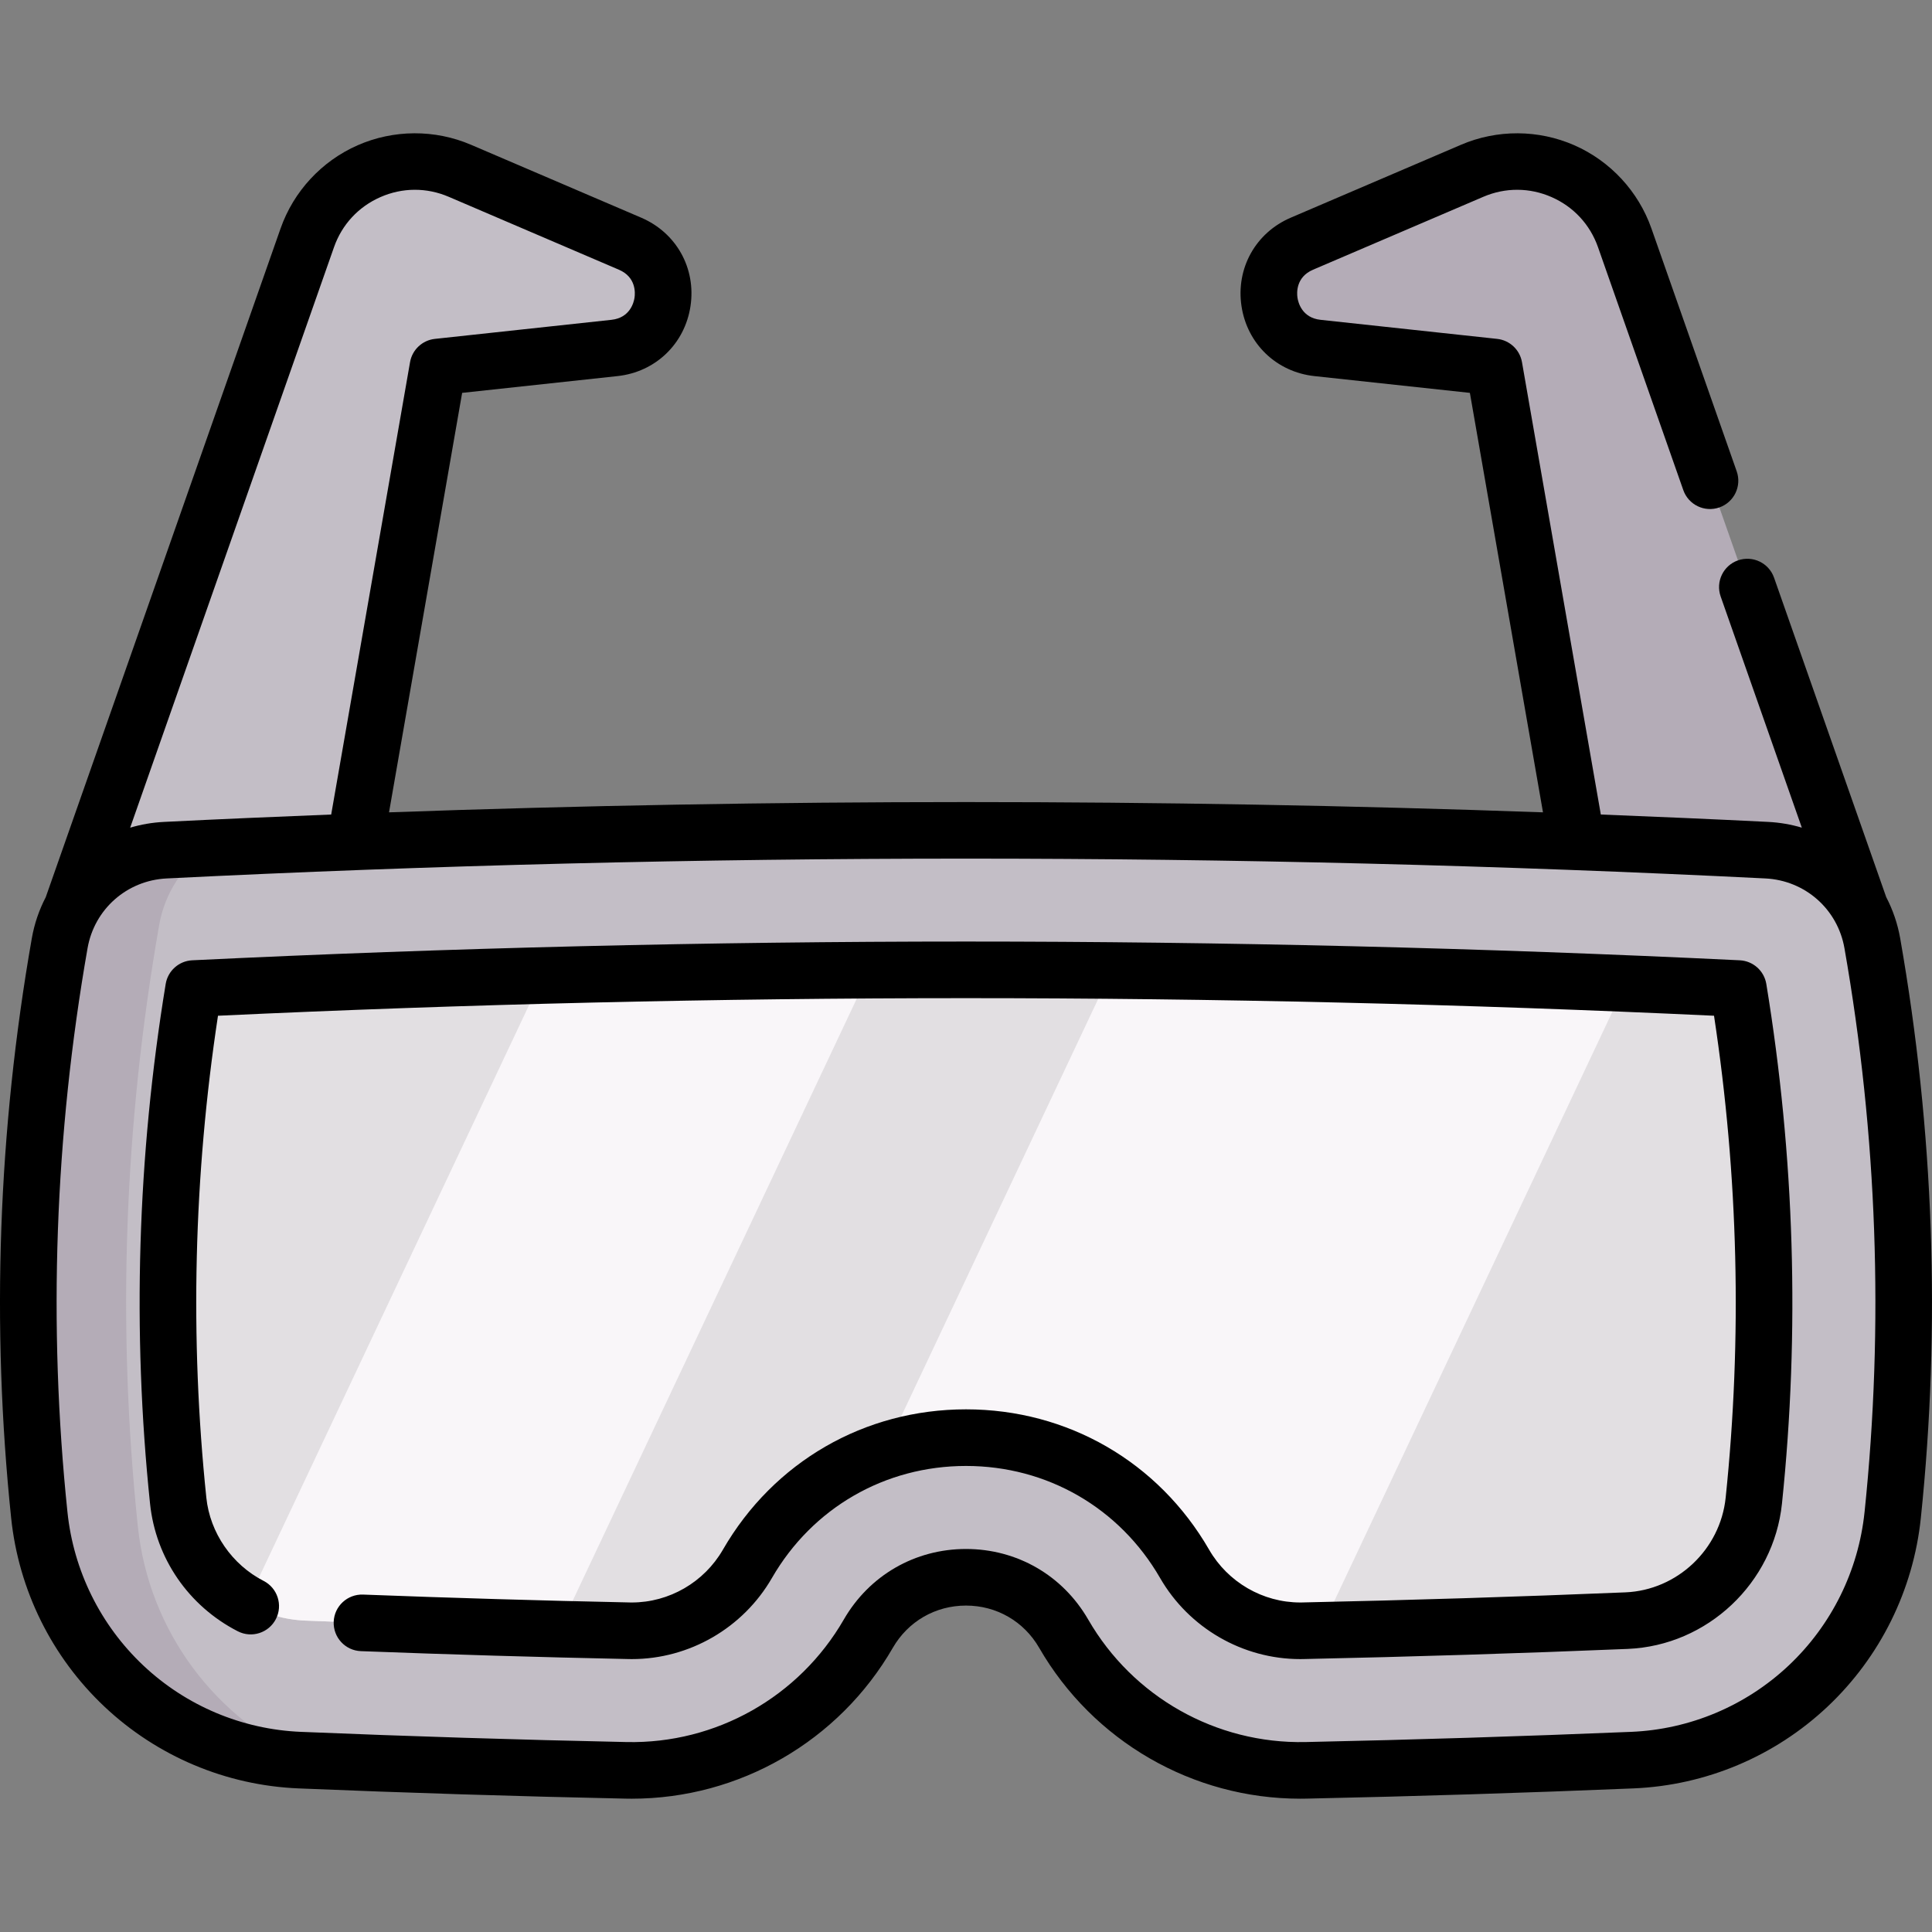 <svg id="Capa_1" enable-background="new 0 0 511.955 511.955" height="512" viewBox="0 0 511.955 511.955" width="512" xmlns="http://www.w3.org/2000/svg"><rect x="0" y="0" width="511.955" height="511.955" fill="#808080" stroke="none"/><g><g><path d="m19.014 240.756 62.416-177.743c5.8-16.502 24.349-24.649 40.422-17.76l45.115 19.328c13.657 5.86 10.632 26.036-4.143 27.624l-46.782 5.052-21.934 125.818" fill="#c3bec6"/><path d="m417.847 223.075-21.934-125.819-46.782-5.052c-14.775-1.587-17.8-21.764-4.143-27.624l45.115-19.328c16.073-6.888 34.622 1.258 40.422 17.76l62.416 177.743" fill="#b4acb7"/><path d="m79.406 466.411c28.827 1.196 57.655 2.098 86.48 2.707 26.401.557 51.002-13.345 64.205-36.215 11.505-19.928 40.269-19.928 51.774 0 13.203 22.869 37.804 36.772 64.205 36.215 28.827-.608 57.653-1.511 86.48-2.707 35.923-1.49 65.268-29.176 68.99-64.937 5.257-50.506 3.458-101.011-5.398-151.518-2.409-13.74-14.032-23.977-27.964-24.671-141.463-7.049-282.927-7.049-424.398 0-13.932.694-25.555 10.931-27.964 24.671-8.856 50.507-10.656 101.012-5.398 151.518 3.72 35.762 33.065 63.447 68.988 64.937z" fill="#c3bec6"/><path d="m82.056 466.515c-.88-.04-1.77-.07-2.65-.11-35.93-1.49-65.27-29.17-68.99-64.93-5.26-50.51-3.46-101.01 5.4-151.52 2.4-13.74 14.03-23.98 27.96-24.67 3.81-.19 7.62-.37 11.43-.55-6.7 4.66-11.53 11.87-13.02 20.35-9.31 53.11-11.2 106.21-5.67 159.31 2.92 28.09 20.89 51.449 45.54 62.12z" fill="#b4acb7"/><path d="m464.737 397.649c-1.81 17.4-16.31 31.07-33.72 31.79-26.93 1.13-54.19 1.99-81.11 2.59-1.54.03-3.08.07-4.62.1-.25 0-.5.01-.75.01-12.58 0-24.32-6.8-30.63-17.73-12.09-20.95-33.75-33.45-57.93-33.45-7.46 0-14.68 1.19-21.46 3.46-15.18 5.06-28.11 15.5-36.47 29.99-6.31 10.93-18.05 17.73-30.63 17.73-.25 0-.5-.01-.75-.01-6.14-.13-12.29-.27-18.46-.44-22.41-.57-44.96-1.32-67.27-2.25-5.61-.23-10.93-1.81-15.61-4.44-9.84-5.49-16.88-15.56-18.11-27.35-4.68-45-3.31-90.62 4.09-135.69 30.73-1.49 61.65-2.65 92.58-3.46 28.94-.77 57.89-1.25 86.71-1.42 8.47-.05 16.93-.08 25.38-.08 12.83 0 25.69.06 38.58.18 45.33.42 90.92 1.57 136.23 3.44 9.97.41 19.92.86 29.86 1.34 7.4 45.07 8.77 90.69 4.09 135.69z" fill="#e2dfe2"/><g fill="#f9f6f9"><path d="m230.598 257.079-82.39 174.609c-22.41-.57-44.96-1.32-67.27-2.25-5.61-.23-10.93-1.81-15.61-4.44l78.56-166.499c28.94-.77 57.89-1.25 86.71-1.42z"/><path d="m430.787 260.619-80.88 171.41c-1.54.03-3.08.07-4.62.1-.25 0-.5.01-.75.01-12.58 0-24.32-6.8-30.63-17.73-12.09-20.95-33.75-33.45-57.93-33.45-7.46 0-14.68 1.19-21.46 3.46l60.04-127.24c45.33.42 90.92 1.57 136.23 3.44z"/></g></g><g><path d="m503.529 248.661c-.686-3.912-1.958-7.585-3.71-10.943l-29.716-84.636c-1.371-3.908-5.653-5.964-9.561-4.592-3.908 1.373-5.964 5.653-4.592 9.561l21.511 61.267c-2.844-.844-5.827-1.369-8.911-1.523-14.762-.736-29.55-1.376-44.352-1.958l-20.892-119.868c-.574-3.294-3.26-5.811-6.584-6.169l-46.792-5.05c-4.938-.532-5.931-4.626-6.117-5.868-.187-1.243-.44-5.452 4.126-7.411l45.123-19.321c5.848-2.506 12.272-2.477 18.093.08 5.821 2.558 10.188 7.271 12.296 13.271l22.601 64.37c1.372 3.909 5.656 5.965 9.561 4.592 3.908-1.373 5.964-5.653 4.592-9.561l-22.602-64.372c-3.449-9.818-10.89-17.85-20.414-22.034-9.525-4.185-20.472-4.233-30.034-.134l-45.125 19.322c-9.31 3.994-14.555 13.408-13.051 23.424 1.503 10.015 9.277 17.472 19.344 18.555l41.176 4.444 19.373 111.153c-101.684-3.628-204.1-3.628-305.787 0l19.377-111.154 41.163-4.445c10.068-1.082 17.845-8.535 19.349-18.547 1.506-10.017-3.738-19.431-13.053-23.427l-45.114-19.327c-9.563-4.098-20.51-4.049-30.035.136-9.527 4.184-16.968 12.214-20.418 22.032l-62.232 177.218c-1.745 3.35-3.011 7.014-3.695 10.915-8.935 50.956-10.775 102.631-5.471 153.59 1.987 19.091 10.772 36.849 24.736 50.003 13.979 13.167 32.234 20.856 51.402 21.651 28.751 1.192 57.898 2.105 86.633 2.711.565.012 1.126.018 1.689.018 28.477-.001 54.866-15.207 69.169-39.981 4.048-7.011 11.297-11.196 19.392-11.196s15.344 4.185 19.392 11.196c14.304 24.775 40.689 39.981 69.169 39.98.562 0 1.126-.006 1.689-.018 28.735-.607 57.883-1.519 86.632-2.711 19.169-.795 37.424-8.484 51.402-21.651 13.965-13.153 22.75-30.911 24.737-50.003 5.305-50.961 3.464-102.636-5.469-153.589zm-415.023-183.161c2.108-6 6.477-10.714 12.298-13.271 5.822-2.559 12.247-2.587 18.095-.082l45.111 19.326c4.57 1.961 4.316 6.169 4.13 7.412-.187 1.241-1.179 5.332-6.122 5.863l-46.781 5.052c-3.323.359-6.009 2.875-6.583 6.168l-20.896 119.87c-14.801.582-29.589 1.222-44.352 1.958-3.086.154-6.07.68-8.915 1.524zm405.573 335.198c-1.615 15.516-8.754 29.948-20.103 40.637-11.352 10.693-26.175 16.937-41.738 17.583-28.648 1.188-57.693 2.098-86.327 2.702-23.684.495-45.703-11.942-57.552-32.465-6.759-11.708-18.864-18.697-32.382-18.697s-25.623 6.989-32.382 18.696c-11.85 20.525-33.878 32.968-57.552 32.466-28.633-.604-57.678-1.513-86.328-2.702-15.563-.646-30.386-6.89-41.738-17.583-11.348-10.689-18.487-25.121-20.102-40.637-5.161-49.577-3.369-99.858 5.326-149.446 1.815-10.354 10.43-17.951 20.949-18.476 140.563-7.004 283.098-7.004 423.652 0 10.52.524 19.134 8.122 20.949 18.476 8.697 49.584 10.489 99.866 5.328 149.446z"/><path d="m461.009 254.465c-68.09-3.297-137.072-4.969-205.032-4.969-67.949 0-136.932 1.672-205.032 4.969-3.533.171-6.466 2.787-7.039 6.276-7.502 45.699-8.897 92.021-4.148 137.68 1.506 14.498 10.2 27.151 23.257 33.848 3.686 1.89 8.205.435 10.096-3.25 1.891-3.686.436-8.206-3.25-10.096-8.399-4.309-14.217-12.758-15.183-22.052-4.404-42.341-3.365-85.275 3.085-127.713 65.88-3.093 132.532-4.661 198.215-4.661 65.693 0 132.345 1.568 198.215 4.661 6.45 42.438 7.489 85.372 3.085 127.713-1.427 13.724-12.852 24.507-26.57 25.082-28.333 1.175-57.126 2.075-85.578 2.675-.045.001-.09.002-.135.004-.152.005-.305.004-.457.004-9.908 0-19.156-5.357-24.134-13.979-13.443-23.294-37.527-37.201-64.426-37.201s-50.982 13.907-64.425 37.2c-4.979 8.623-14.227 13.98-24.135 13.98-.151 0-.305.002-.457-.004-.046-.002-.091-.003-.136-.004-23.475-.491-47.234-1.192-70.621-2.086-4.14-.144-7.622 3.069-7.78 7.208s3.068 7.623 7.208 7.781c23.453.896 47.28 1.601 70.822 2.093.321.011.643.013.964.013 15.25 0 29.476-8.23 37.126-21.481 10.731-18.596 29.959-29.698 51.434-29.698s40.702 11.102 51.435 29.7c7.649 13.25 21.875 21.48 37.125 21.48.322 0 .646-.001.968-.013 28.535-.603 57.408-1.506 85.827-2.684 21.105-.885 38.674-17.444 40.865-38.518 4.749-45.659 3.354-91.982-4.148-137.681-.575-3.49-3.508-6.106-7.041-6.277z"/></g></g></svg>